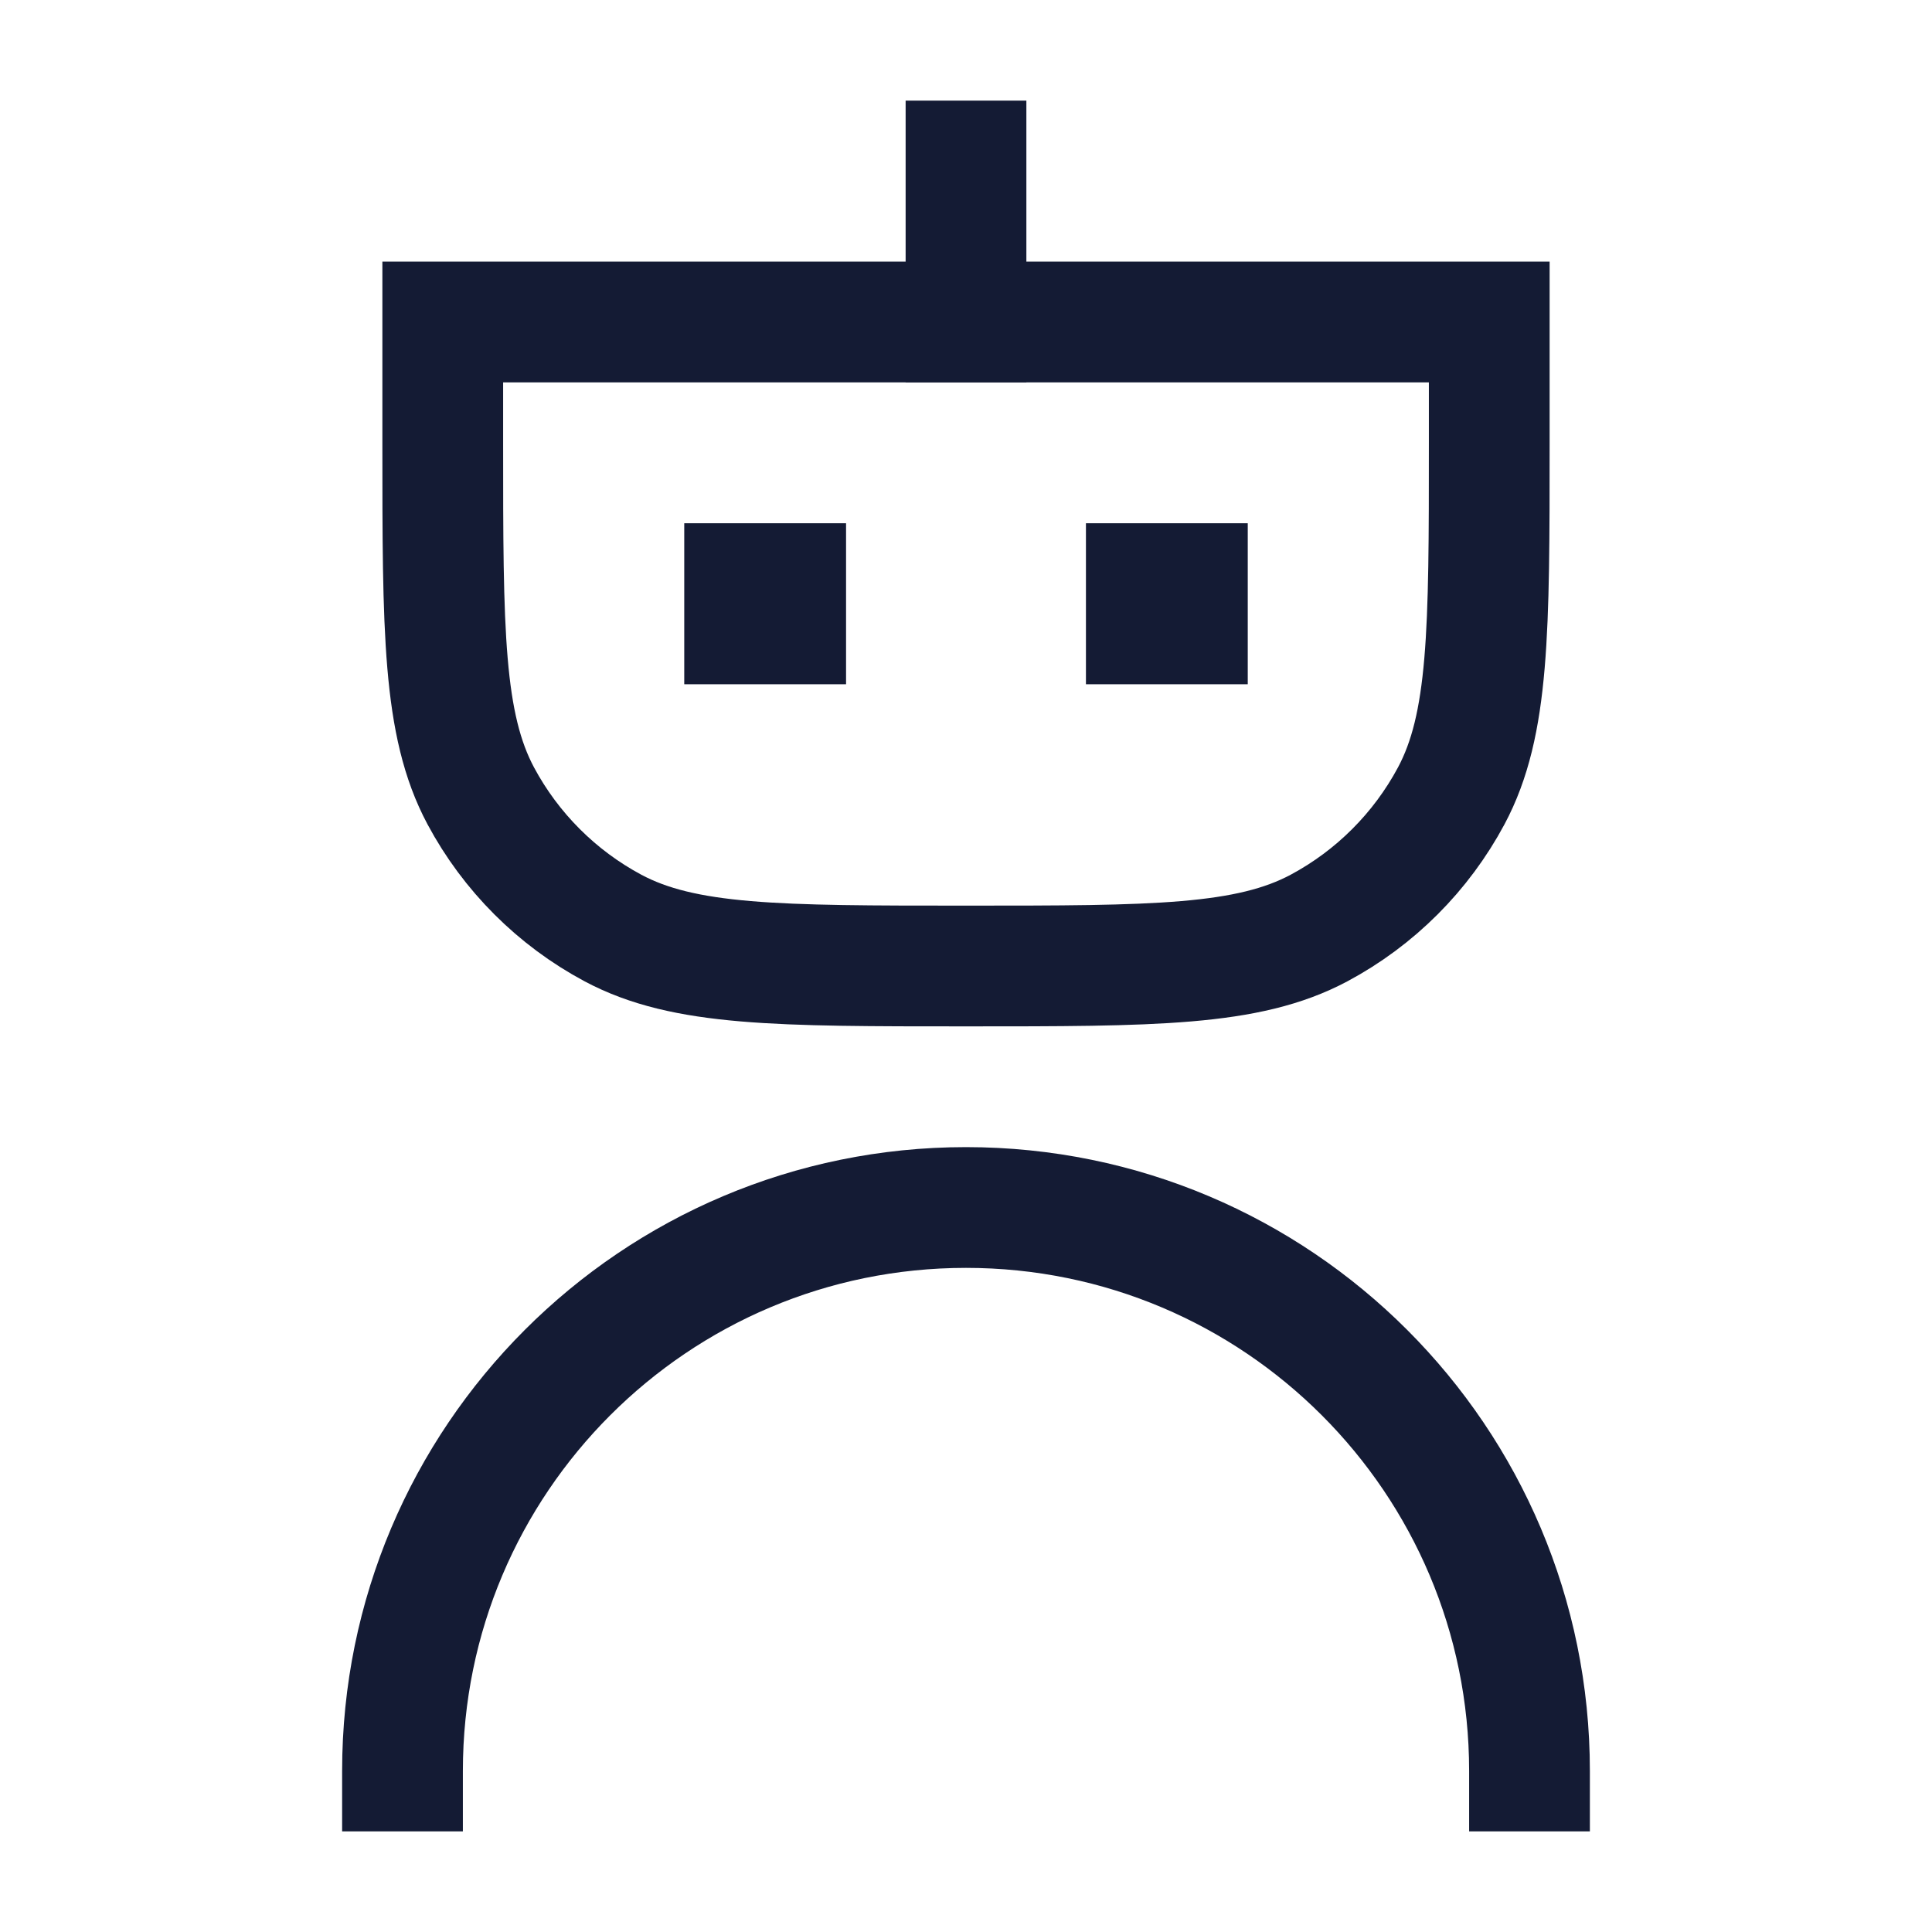 <svg width="24" height="24" viewBox="0 0 24 24" fill="none" xmlns="http://www.w3.org/2000/svg">
<path d="M12 4V2" stroke="#141B34" stroke-width="1.5" stroke-linecap="square"/>
<path d="M19 22C19 18.134 15.866 15 12 15C8.134 15 5 18.134 5 22" stroke="#141B34" stroke-width="1.5" stroke-linecap="square"/>
<path d="M9.5 7.5H9.51M14.49 7.5H14.5" stroke="#141B34" stroke-width="2" stroke-linecap="square"/>
<path d="M5.5 4H18.5V5.5C18.5 7.835 18.5 9.002 18.028 9.886C17.655 10.583 17.083 11.155 16.386 11.528C15.502 12 14.335 12 12 12V12C9.665 12 8.498 12 7.614 11.528C6.917 11.155 6.345 10.583 5.972 9.886C5.5 9.002 5.5 7.835 5.5 5.5V4Z" stroke="#141B34" stroke-width="1.5" stroke-linecap="square"/>
</svg>
